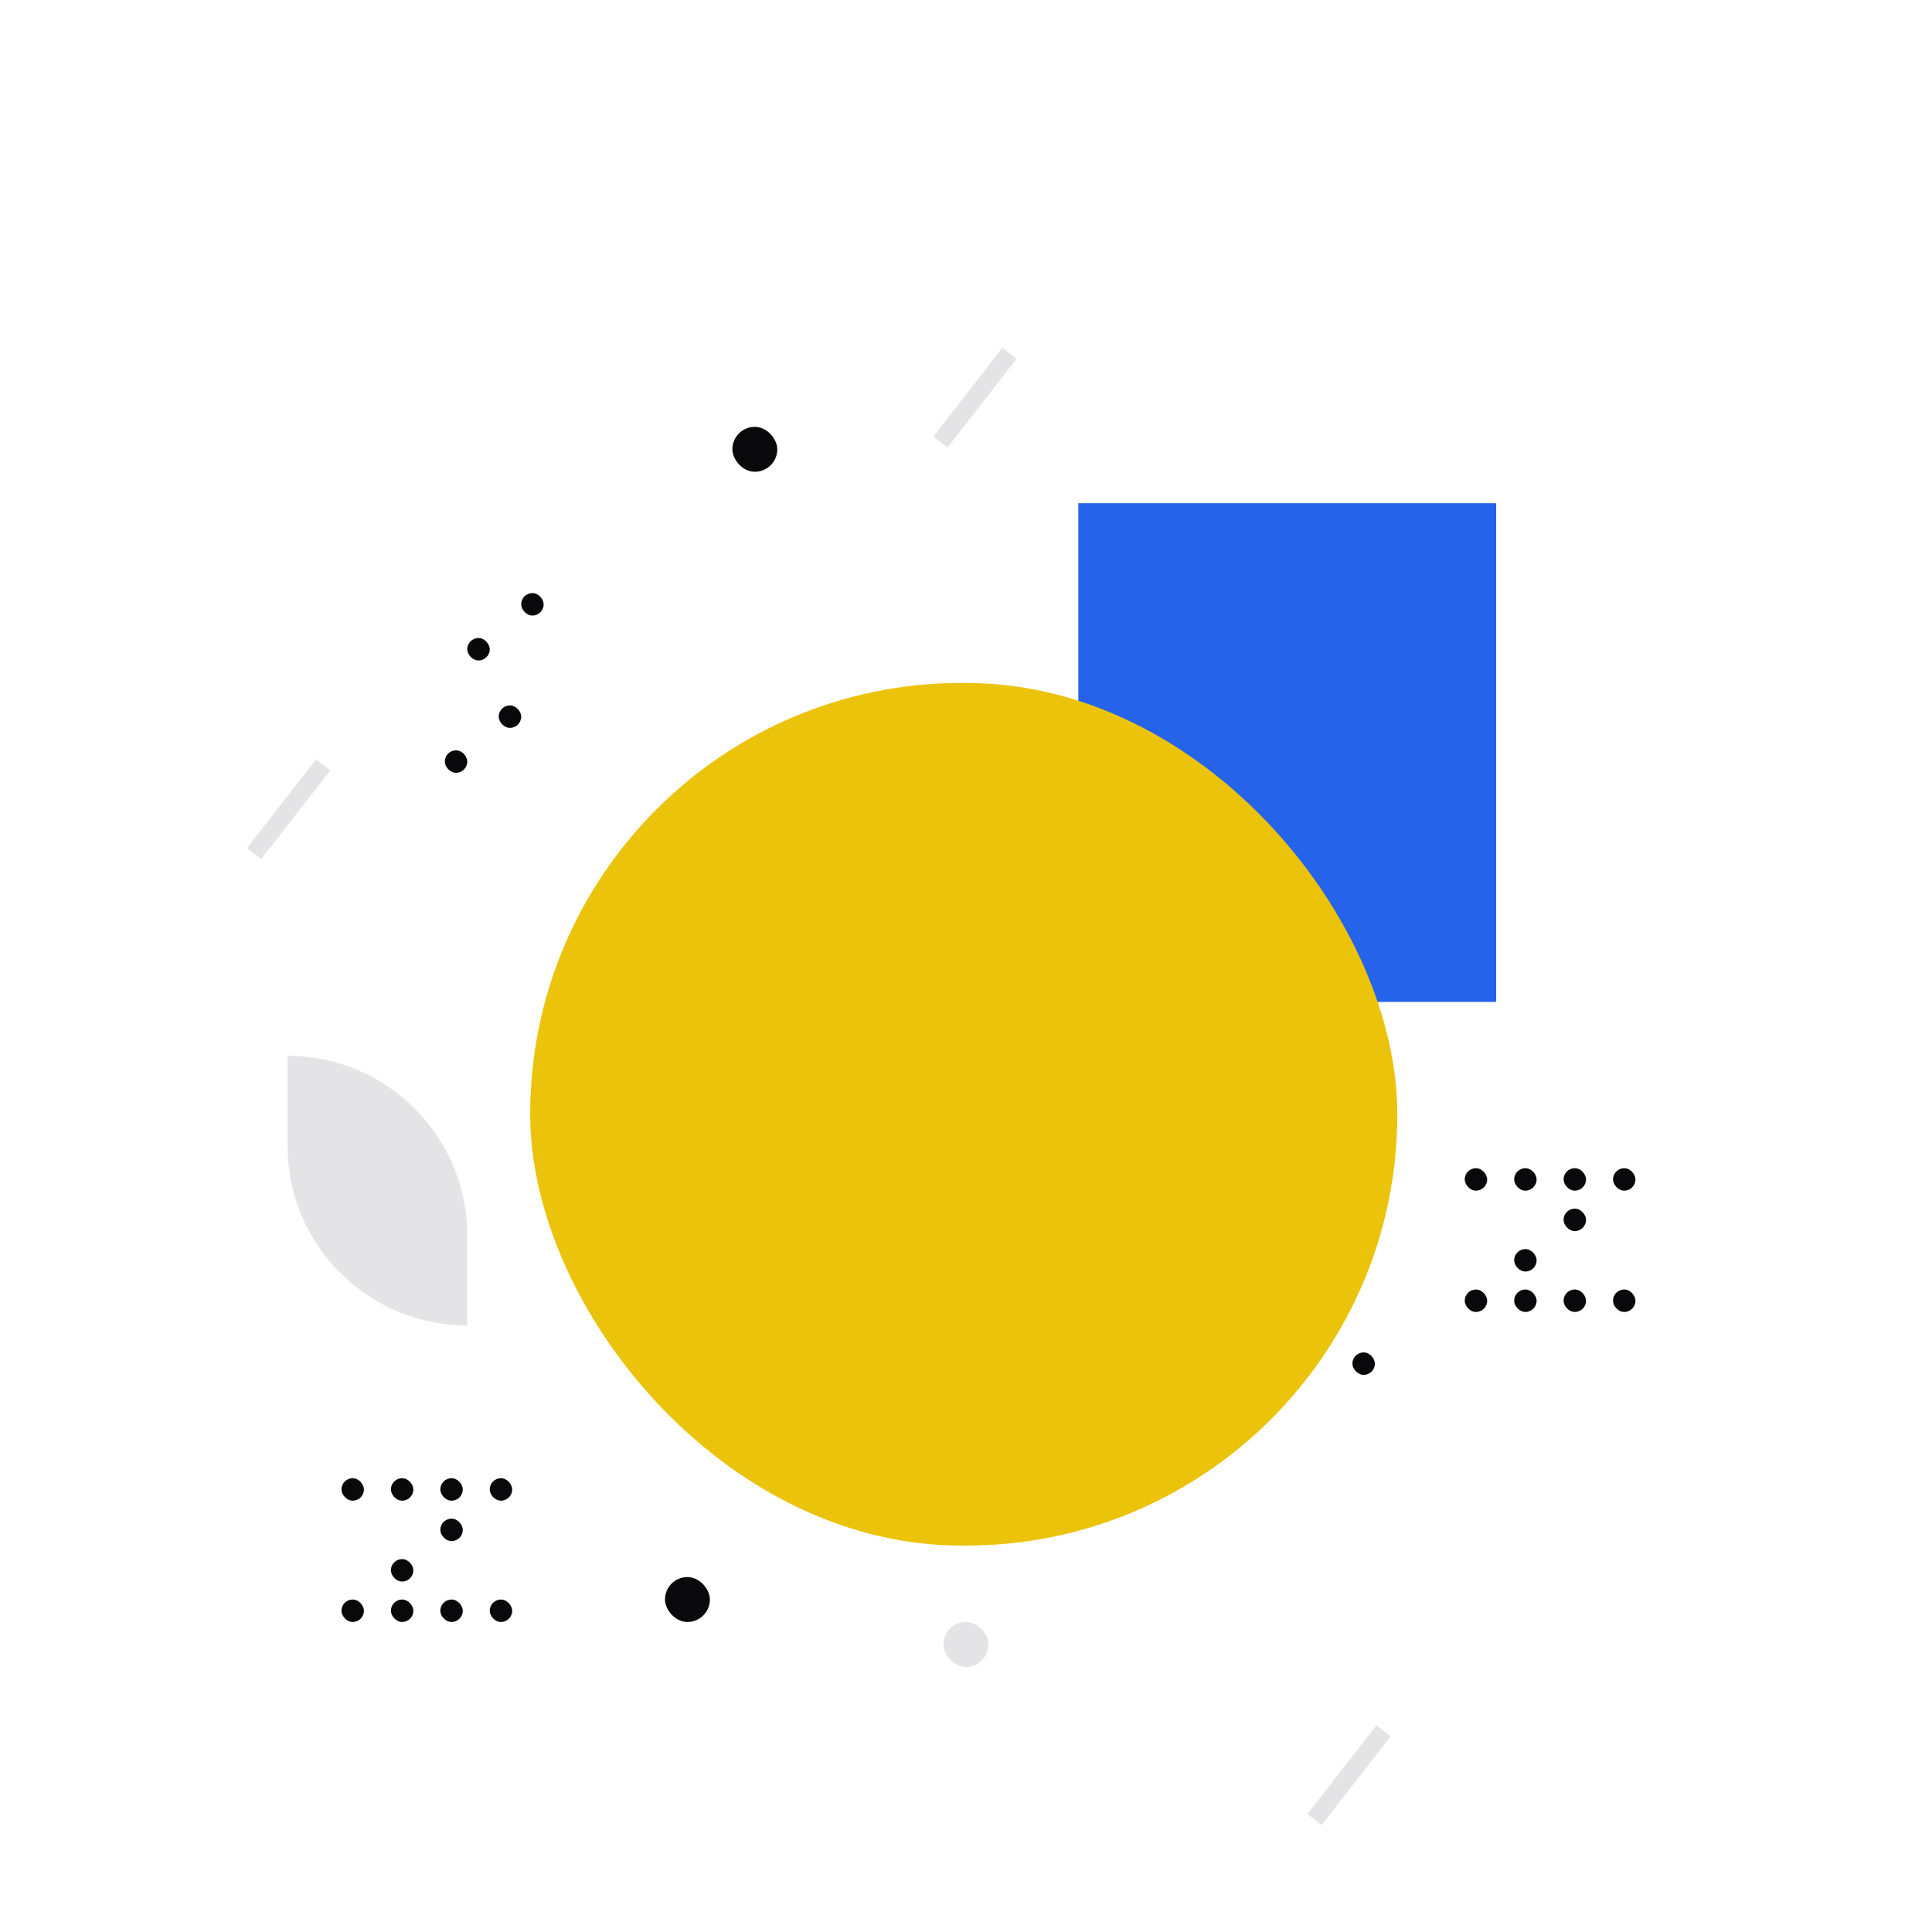 <svg width="430" height="430" viewBox="0 0 430 430" fill="none" xmlns="http://www.w3.org/2000/svg">
<rect x="240" y="112" width="93" height="111" fill="#2563EB"/>
<path d="M64 235V235C86.091 235 104 252.909 104 275V295V295C81.909 295 64 277.091 64 255V235Z" fill="#E4E4E7"/>
<rect x="163" y="95" width="10" height="10" rx="5" fill="#09090B"/>
<rect x="210" y="361" width="10" height="10" rx="5" fill="#E4E4E7"/>
<rect x="148" y="351" width="10" height="10" rx="5" fill="#09090B"/>
<rect x="301" y="301" width="5" height="5" rx="2.5" fill="#09090B"/>
<rect x="326" y="260" width="5" height="5" rx="2.5" fill="#09090B"/>
<rect x="76" y="329" width="5" height="5" rx="2.5" fill="#09090B"/>
<rect x="337" y="260" width="5" height="5" rx="2.5" fill="#09090B"/>
<rect x="87" y="329" width="5" height="5" rx="2.5" fill="#09090B"/>
<rect x="348" y="260" width="5" height="5" rx="2.5" fill="#09090B"/>
<rect x="98" y="329" width="5" height="5" rx="2.5" fill="#09090B"/>
<rect x="359" y="260" width="5" height="5" rx="2.5" fill="#09090B"/>
<rect x="109" y="329" width="5" height="5" rx="2.5" fill="#09090B"/>
<rect x="348" y="269" width="5" height="5" rx="2.5" fill="#09090B"/>
<rect x="98" y="338" width="5" height="5" rx="2.5" fill="#09090B"/>
<rect x="337" y="278" width="5" height="5" rx="2.5" fill="#09090B"/>
<rect x="87" y="347" width="5" height="5" rx="2.5" fill="#09090B"/>
<rect x="326" y="287" width="5" height="5" rx="2.5" fill="#09090B"/>
<rect x="76" y="356" width="5" height="5" rx="2.5" fill="#09090B"/>
<rect x="337" y="287" width="5" height="5" rx="2.5" fill="#09090B"/>
<rect x="87" y="356" width="5" height="5" rx="2.5" fill="#09090B"/>
<rect x="348" y="287" width="5" height="5" rx="2.5" fill="#09090B"/>
<rect x="98" y="356" width="5" height="5" rx="2.5" fill="#09090B"/>
<rect x="359" y="287" width="5" height="5" rx="2.5" fill="#09090B"/>
<rect x="109" y="356" width="5" height="5" rx="2.5" fill="#09090B"/>
<rect x="104" y="142" width="5" height="5" rx="2.5" fill="#09090B"/>
<rect x="116" y="132" width="5" height="5" rx="2.5" fill="#09090B"/>
<rect x="99" y="167" width="5" height="5" rx="2.5" fill="#09090B"/>
<rect x="111" y="157" width="5" height="5" rx="2.5" fill="#09090B"/>
<rect x="223.096" y="77.405" width="4" height="25" transform="rotate(37.876 223.096 77.405)" fill="#E4E4E7"/>
<rect x="70.349" y="169" width="4" height="25" transform="rotate(37.876 70.349 169)" fill="#E4E4E7"/>
<rect x="306.349" y="384" width="4" height="25" transform="rotate(37.876 306.349 384)" fill="#E4E4E7"/>
<rect x="118" y="152" width="193" height="192" rx="96" fill="#ECC30B"/>
</svg>
